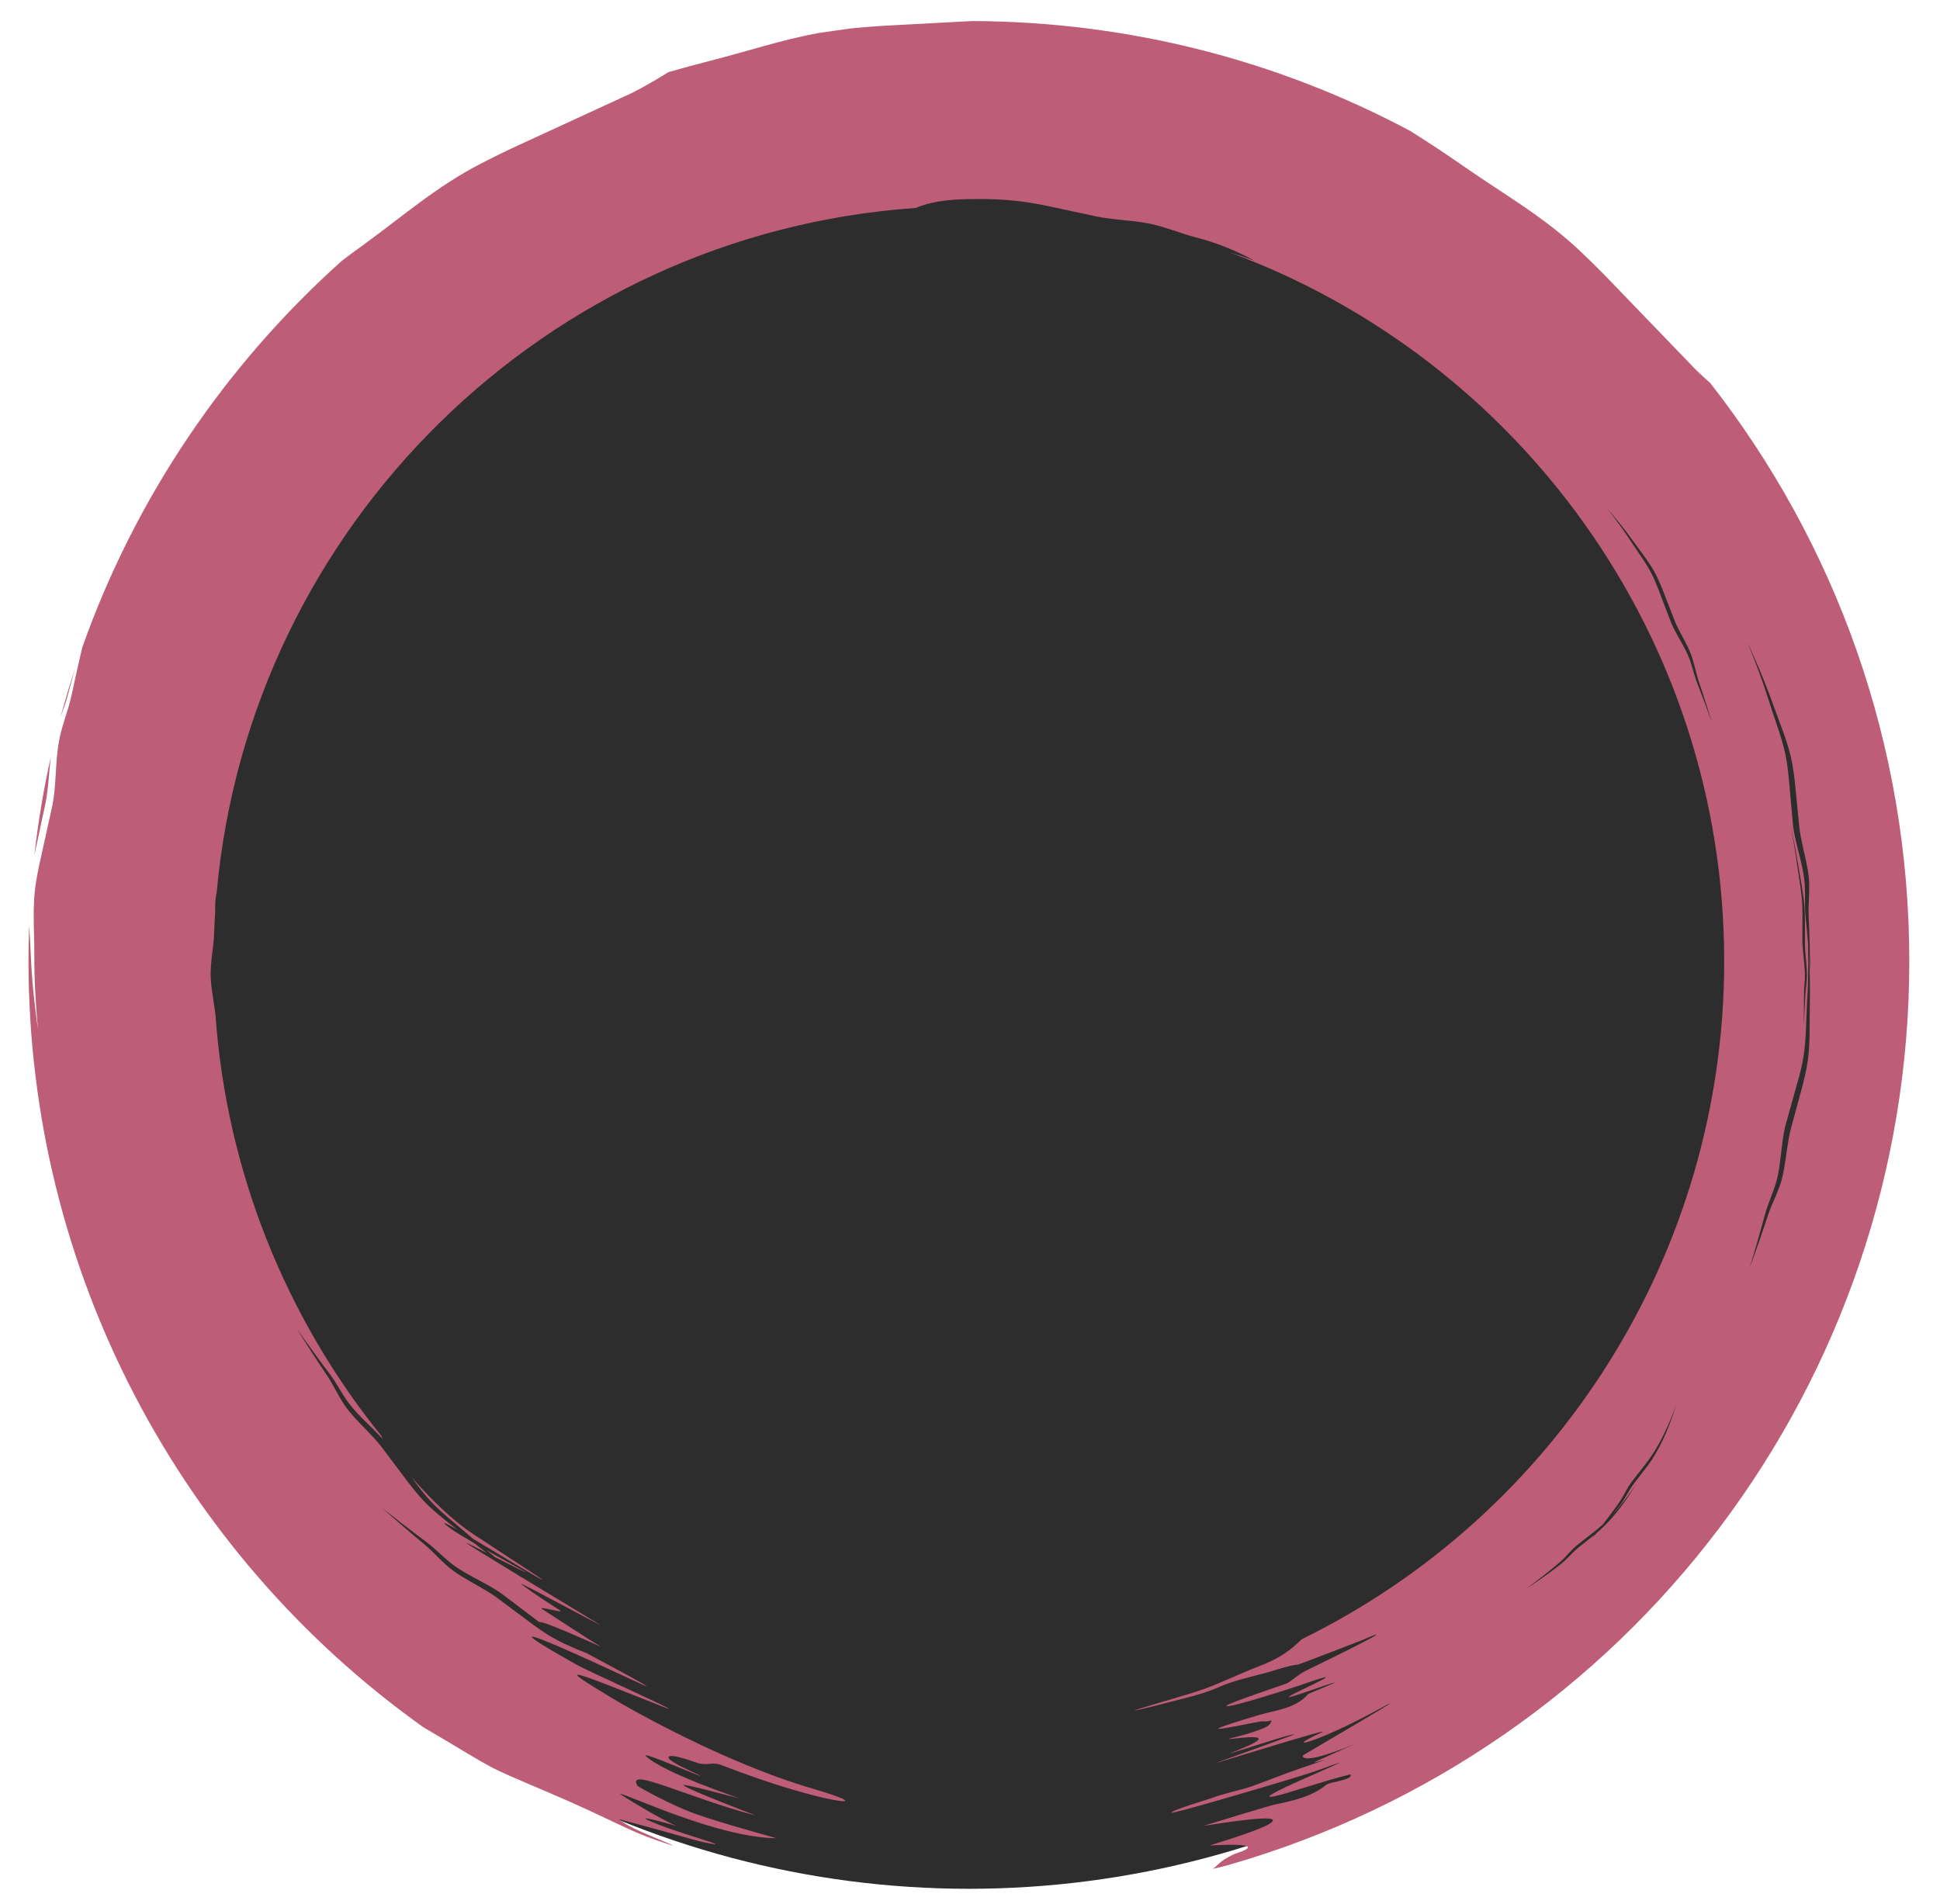 <?xml version="1.0" encoding="UTF-8" standalone="no"?><!DOCTYPE svg PUBLIC "-//W3C//DTD SVG 1.1//EN" "http://www.w3.org/Graphics/SVG/1.1/DTD/svg11.dtd"><svg width="100%" height="100%" viewBox="0 0 54 53" version="1.1" xmlns="http://www.w3.org/2000/svg" xmlns:xlink="http://www.w3.org/1999/xlink" xml:space="preserve" xmlns:serif="http://www.serif.com/" style="fill-rule:evenodd;clip-rule:evenodd;stroke-linejoin:round;stroke-miterlimit:2;"><g><circle cx="26.969" cy="26.862" r="25.721" style="fill:#2d2d2d;"/><path d="M37.738,48.543c-0.141,0.059 -1.472,0.608 -1.479,0.332c0,-0.01 3.569,-2.085 2.063,-1.261c-1.678,0.918 -2.703,1.152 -1.529,0.614c0.401,-0.183 -2.919,0.854 -2.93,0.85c-0.021,-0.007 2.23,-0.799 2.169,-0.798c-0.068,0.001 -0.437,0.11 -0.567,0.151c-1.479,0.468 -1.327,0.419 -1.031,0.301c1.699,-0.673 -0.809,-0.189 -0.116,-0.354c0.271,-0.065 0.547,-0.147 0.806,-0.246c0.089,-0.035 0.219,-0.089 0.253,-0.187c0.004,-0.01 0.012,-0.034 0.008,-0.044c-0.001,-0.004 -0.062,0.013 -0.068,0.014c-0.054,0.009 -0.108,0.014 -0.163,0.005c-0.11,-0.017 -2.66,0.582 -0.101,-0.177c0.473,-0.14 1.015,-0.178 1.356,-0.579c0.024,-0.028 1.613,-0.642 0.054,-0.098c-2.019,0.706 1.989,-0.949 -0.279,-0.147c-0.077,0.027 -2.025,0.662 -2.046,0.572c-0.015,-0.059 1.652,-0.607 1.697,-0.633c0.174,-0.104 0.311,-0.246 0.495,-0.336c1.225,-0.597 2.78,-1.376 1.516,-0.834c-0.01,0.005 -1.678,0.647 -1.703,0.65c-0.31,0.035 -0.635,0.161 -0.937,0.241c-0.416,0.111 -0.887,0.214 -1.28,0.389c-0.253,0.112 -0.515,0.196 -0.79,0.268c-3.334,0.868 -0.321,0.016 0.17,-0.143c0.595,-0.193 1.17,-0.489 1.756,-0.713c0.415,-0.158 0.765,-0.354 1.086,-0.664c0.025,-0.024 0.054,-0.05 0.083,-0.079c7.102,-3.481 11.762,-10.752 11.762,-18.875c-0,-9.053 -5.734,-16.777 -13.767,-19.736c0.195,0.058 0.417,0.131 0.686,0.227c-0.508,-0.275 -1.06,-0.501 -1.641,-0.649c-0.388,-0.1 -0.835,-0.284 -1.216,-0.366c-0.106,-0.023 -0.212,-0.041 -0.316,-0.055c-0.409,-0.059 -0.806,-0.072 -1.222,-0.157l-1.362,-0.293c-0.197,-0.04 -0.392,-0.075 -0.585,-0.104c-0.611,-0.087 -1.096,-0.096 -1.687,-0.084c-0.498,0.011 -1.004,0.075 -1.389,0.244c-10.284,0.715 -18.54,8.838 -19.463,19.061l-0.041,0.529l0.041,-0.53c-0.012,0.055 -0.022,0.11 -0.028,0.164c-0.007,0.061 -0.011,0.122 -0.013,0.183l-0.002,0.216c-0.015,0.237 -0.026,0.475 -0.034,0.713l-0.065,0.57c-0.011,0.112 -0.02,0.225 -0.025,0.338c-0.012,0.359 0.067,0.719 0.117,1.092c0.005,0.037 0.01,0.073 0.015,0.11c0.306,4.38 1.965,8.452 4.616,11.735c0.006,0.022 0.019,0.053 0.039,0.091c-0.024,-0.026 -0.047,-0.052 -0.071,-0.078c-0.265,-0.282 -0.568,-0.542 -0.808,-0.839c-0.221,-0.268 -0.381,-0.612 -0.592,-0.891c-0.315,-0.418 -0.621,-0.841 -0.919,-1.259c0.272,0.429 0.548,0.865 0.839,1.294c0.195,0.287 0.343,0.639 0.551,0.915c0.059,0.077 0.121,0.152 0.187,0.226c0.255,0.287 0.549,0.552 0.782,0.853l0.743,0.988c0.11,0.142 0.223,0.282 0.342,0.418c0.293,0.33 0.653,0.607 1.018,0.893c-0.282,-0.16 -0.433,-0.234 -0.314,-0.13c0.111,0.096 0.304,0.228 0.795,0.512c0.117,0.093 0.236,0.185 0.356,0.275c-0.307,-0.156 -0.563,-0.285 -0.578,-0.287c-0.046,-0.007 0.644,0.417 1.447,0.905c0.032,0.022 0.064,0.043 0.096,0.065c-0.017,-0.013 -0.034,-0.025 -0.051,-0.038c0.912,0.554 1.953,1.18 2.226,1.35c0.176,0.11 -2.356,-1.262 -2.191,-1.134c0.307,0.238 0.749,0.523 1.076,0.731c0.164,0.105 -0.656,-0.14 -0.492,-0.034c0.255,0.164 1.368,0.898 1.634,1.045c0.081,0.045 -1.383,-0.628 -1.651,-0.676c-0.029,-0.006 -0.053,-0.008 -0.071,-0.009l-1.056,-0.799c-0.08,-0.056 -0.163,-0.109 -0.248,-0.159c-0.334,-0.197 -0.698,-0.362 -1.012,-0.578c-0.287,-0.196 -0.538,-0.481 -0.818,-0.689c-0.42,-0.313 -0.833,-0.633 -1.237,-0.95c0.382,0.335 0.77,0.676 1.17,1.006c0.268,0.22 0.509,0.516 0.786,0.723c0.078,0.058 0.159,0.112 0.242,0.164c0.326,0.204 0.683,0.376 0.991,0.598l0.991,0.74c0.145,0.106 0.293,0.208 0.446,0.305c0.328,0.205 0.694,0.358 1.07,0.507c0.807,0.439 1.672,0.888 1.667,0.924c-0.002,0.019 -5.619,-2.667 -1.948,-0.604c0.362,0.204 3.45,1.587 2.327,1.14c-2.681,-1.065 -2.905,-1.155 -1.3,-0.186c0.328,0.199 3.032,1.766 5.558,2.501c2.061,0.6 0.281,0.444 -2.547,-0.658c-0.248,-0.096 -0.357,0.007 -0.618,-0.046c-0.095,-0.02 -0.844,-0.316 -0.861,-0.168c-0.013,0.113 0.776,0.447 0.862,0.497c0.234,0.135 -1.683,-0.715 -1.487,-0.531c0.505,0.475 2.645,1.185 2.607,1.176c-0.067,-0.016 -1.641,-0.44 -1.565,-0.37c0.16,0.148 2.105,0.871 1.99,0.84c-1.934,-0.517 -3.599,-1.374 -3.27,-0.823c0.015,0.027 0.937,0.54 1.589,0.773c0.81,0.29 2.303,0.685 2.265,0.685c-1.597,-0.014 -4.096,-1.203 -4.342,-1.238c-0.053,-0.007 1.214,0.763 1.582,0.9c0.057,0.017 0.081,0.024 0.047,0.015c-0.014,-0.003 -0.029,-0.008 -0.047,-0.015c-0.243,-0.071 -1.096,-0.306 -0.817,-0.171c0.702,0.339 2.664,0.844 1.571,0.623c-0.231,-0.046 -1.098,-0.312 -2.335,-0.635c-0.065,-0.017 0.146,0.144 0.543,0.322c0.617,0.275 1.442,0.584 0.515,0.27c-0.886,-0.3 -1.284,-0.59 -3.063,-1.35c-1.921,-0.821 -1.241,-0.5 -3.471,-1.811c-6.752,-4.81 -10.989,-12.679 -10.989,-21.322c-0,-0.334 0.006,-0.666 0.018,-0.996c0.015,0.272 0.035,0.545 0.046,0.823c0.028,0.703 0.104,1.4 0.2,2.071c-0.064,-0.675 -0.104,-1.376 -0.102,-2.079c0.002,-0.699 -0.064,-1.365 0.051,-2.045c0.023,-0.143 0.05,-0.285 0.08,-0.427l0.378,-1.716c0.022,-0.118 0.038,-0.236 0.05,-0.355c0.048,-0.463 0.043,-0.928 0.125,-1.389c0.071,-0.42 0.264,-0.877 0.354,-1.301c0.094,-0.443 0.194,-0.886 0.297,-1.326c1.48,-4.176 3.991,-7.866 7.228,-10.764c0.19,-0.144 0.383,-0.287 0.579,-0.428c1.105,-0.799 2.042,-1.636 3.308,-2.286c0.264,-0.137 0.534,-0.269 0.808,-0.4l3.347,-1.542c0.223,-0.111 0.437,-0.229 0.644,-0.351c0.136,-0.079 0.27,-0.161 0.402,-0.243c0.378,-0.109 0.761,-0.214 1.149,-0.312c1.034,-0.262 1.98,-0.583 3.021,-0.776l0.898,-0.128c0.296,-0.03 0.596,-0.053 0.898,-0.073l2.488,-0.133c4.405,0.015 8.556,1.12 12.193,3.059c0.503,0.316 1.007,0.648 1.508,0.998c1.118,0.78 2.217,1.39 3.247,2.371c0.217,0.204 0.431,0.416 0.644,0.632l2.557,2.653c0.132,0.128 0.265,0.25 0.399,0.368c3.469,4.441 5.537,10.028 5.537,16.095c0,11.686 -7.746,21.957 -18.983,25.168c-0.078,0.023 -0.326,0.084 -0.405,0.098c0.049,-0.025 0.19,-0.165 0.234,-0.201c0.072,-0.06 0.306,-0.193 0.396,-0.222c1.097,-0.356 -0.734,-0.222 -0.723,-0.226c0.702,-0.219 1.791,-0.559 1.767,-0.707c-0.029,-0.172 -2.018,0.185 -1.911,0.152c0.139,-0.043 1.831,-0.561 1.973,-0.589c0.473,-0.095 1.046,-0.226 1.423,-0.548c0.092,-0.078 0.743,-0.131 0.678,-0.282c-0.016,-0.037 -1.765,0.51 -1.797,0.519c-1.932,0.546 2.899,-1.385 1.038,-0.694c-0.455,0.169 -0.953,0.305 -1.411,0.446c-0.281,0.086 -2.818,0.837 -2.815,0.788c0.003,-0.07 1.063,-0.384 1.122,-0.407c0.325,-0.13 0.804,-0.216 1.12,-0.33c0.5,-0.18 0.911,-0.35 1.415,-0.521c1.313,-0.443 0.048,-0.026 0.381,-0.177c0.633,-0.287 0.946,-0.424 1.056,-0.471l0.035,-0.015Zm7.147,-6.377c0.073,-0.089 0.145,-0.179 0.215,-0.27c0.028,-0.037 0.054,-0.075 0.08,-0.115c0.099,-0.153 0.181,-0.319 0.29,-0.465l0.364,-0.472c0.052,-0.069 0.102,-0.14 0.149,-0.212c0.149,-0.229 0.278,-0.479 0.389,-0.738c0.112,-0.258 0.206,-0.524 0.289,-0.785c-0.094,0.255 -0.201,0.516 -0.322,0.768c-0.121,0.251 -0.256,0.494 -0.411,0.714c-0.032,0.047 -0.065,0.092 -0.1,0.137l-0.42,0.538c-0.027,0.038 -0.053,0.077 -0.077,0.117c-0.096,0.157 -0.174,0.325 -0.28,0.474c-0.096,0.136 -0.196,0.27 -0.298,0.404c-0.046,0.059 -0.092,0.119 -0.138,0.178l-0.211,0.181l-0.516,0.404c-0.034,0.029 -0.067,0.059 -0.099,0.09c-0.124,0.123 -0.234,0.26 -0.367,0.374c-0.12,0.104 -0.244,0.206 -0.37,0.306c-0.189,0.151 -0.382,0.298 -0.572,0.442c0.198,-0.134 0.399,-0.27 0.595,-0.412c0.131,-0.094 0.26,-0.191 0.385,-0.291c0.035,-0.028 0.068,-0.057 0.101,-0.088c0.127,-0.119 0.241,-0.253 0.376,-0.363l0.45,-0.358c-0.034,0.043 -0.068,0.085 -0.102,0.128c0.049,-0.056 0.099,-0.111 0.149,-0.166c0.047,-0.04 0.093,-0.08 0.138,-0.121c0.19,-0.178 0.366,-0.379 0.528,-0.592c0.161,-0.211 0.307,-0.434 0.442,-0.654c-0.144,0.213 -0.302,0.427 -0.471,0.632c-0.06,0.073 -0.122,0.145 -0.186,0.215Zm-33.435,-1.048c0.493,0.566 1.128,1.198 1.697,1.573c1.501,0.991 2.034,1.324 1.944,1.288c-0.118,-0.047 -1.165,-0.69 -1.925,-1.14c-0.017,-0.015 -0.033,-0.029 -0.05,-0.044c-0.449,-0.395 -0.923,-0.741 -1.281,-1.176c-0.076,-0.091 -0.148,-0.183 -0.219,-0.276l-0.166,-0.225Zm2.09,2.038c0.242,0.137 0.536,0.301 0.895,0.499c0.533,0.295 -0.076,-0.013 -0.66,-0.309c-0.079,-0.062 -0.157,-0.126 -0.235,-0.19Zm36.815,-16.536c0.012,0.145 0.023,0.289 0.033,0.432c-0.009,-0.508 -0.018,-1.024 -0.044,-1.542c-0.017,-0.346 0.039,-0.724 0.005,-1.068c-0.01,-0.096 -0.024,-0.193 -0.042,-0.29c-0.068,-0.378 -0.182,-0.758 -0.224,-1.135l-0.121,-1.231c-0.02,-0.178 -0.044,-0.357 -0.076,-0.535c-0.102,-0.565 -0.347,-1.113 -0.551,-1.688c-0.203,-0.572 -0.445,-1.14 -0.696,-1.685c0.226,0.549 0.439,1.12 0.618,1.694c0.178,0.571 0.403,1.113 0.483,1.671c0.017,0.117 0.031,0.233 0.044,0.35l0.128,1.409c0.012,0.096 0.029,0.193 0.05,0.29c0.079,0.38 0.202,0.759 0.253,1.137c0.05,0.344 0.008,0.722 0.042,1.069c0.027,0.265 0.05,0.53 0.072,0.794c0.011,0.534 0.005,1.077 -0.028,1.614c-0.036,0.597 -0.019,1.184 -0.142,1.733c-0.025,0.116 -0.053,0.23 -0.083,0.343l-0.381,1.362c-0.022,0.095 -0.041,0.192 -0.057,0.29c-0.06,0.382 -0.079,0.781 -0.166,1.153c-0.076,0.339 -0.249,0.677 -0.34,1.014c-0.137,0.505 -0.283,1.007 -0.43,1.499c0.172,-0.478 0.347,-0.964 0.506,-1.457c0.107,-0.33 0.294,-0.663 0.385,-0.997c0.025,-0.093 0.045,-0.189 0.063,-0.285c0.07,-0.378 0.099,-0.774 0.194,-1.141l0.324,-1.194c0.044,-0.174 0.085,-0.349 0.119,-0.527c0.105,-0.564 0.07,-1.164 0.084,-1.774c0.01,-0.433 -0,-0.872 -0.022,-1.305Zm-0.148,1.93c0.016,-0.272 0.033,-0.547 0.043,-0.831c0.007,-0.19 0.046,-0.364 0.046,-0.559c-0,-0.055 -0.003,-0.112 -0.006,-0.171c-0.014,-0.228 -0.046,-0.477 -0.049,-0.694l-0.001,-0.7c-0.001,-0.103 -0.004,-0.207 -0.01,-0.314c-0.021,-0.342 -0.102,-0.736 -0.165,-1.127c-0.063,-0.389 -0.142,-0.793 -0.226,-1.189c0.073,0.387 0.14,0.78 0.192,1.159c0.053,0.378 0.126,0.761 0.137,1.089c0.003,0.069 0.004,0.136 0.004,0.203l-0.003,0.796c0.002,0.057 0.005,0.115 0.01,0.175c0.018,0.234 0.055,0.487 0.061,0.708c0.007,0.202 -0.026,0.383 -0.026,0.58c0.001,0.297 -0.002,0.589 -0.007,0.875Zm-44.258,-1.377l0.005,0.212c-0.004,-0.071 -0.006,-0.142 -0.005,-0.212Zm-0.004,-0.451c0,-0.199 0.004,-0.397 0.009,-0.597l-0.009,0.637l0,-0.04Zm-4.533,-5.64c-0.05,0.429 -0.062,0.86 -0.147,1.287l-0.307,1.433c0.104,-0.922 0.256,-1.83 0.454,-2.72Zm46.24,-0.972c-0.116,-0.371 -0.233,-0.749 -0.36,-1.119c-0.084,-0.248 -0.137,-0.554 -0.23,-0.792c-0.026,-0.067 -0.055,-0.131 -0.085,-0.194c-0.119,-0.247 -0.262,-0.475 -0.366,-0.734l-0.332,-0.853c-0.05,-0.122 -0.101,-0.243 -0.157,-0.36c-0.177,-0.369 -0.425,-0.659 -0.658,-0.988c-0.232,-0.328 -0.483,-0.634 -0.734,-0.919c0.239,0.3 0.475,0.621 0.695,0.962c0.218,0.338 0.455,0.633 0.618,1.008c0.035,0.078 0.068,0.158 0.1,0.238l0.374,0.981c0.028,0.066 0.058,0.129 0.09,0.191c0.125,0.243 0.272,0.466 0.382,0.721c0.101,0.231 0.161,0.53 0.255,0.771c0.141,0.36 0.277,0.726 0.408,1.087Zm-45.56,-1.51c-0.068,0.243 -0.135,0.487 -0.199,0.731c-0.054,0.208 -0.133,0.424 -0.21,0.641c0.124,-0.462 0.261,-0.919 0.409,-1.372Z" style="fill:#be5d77;"/></g></svg>